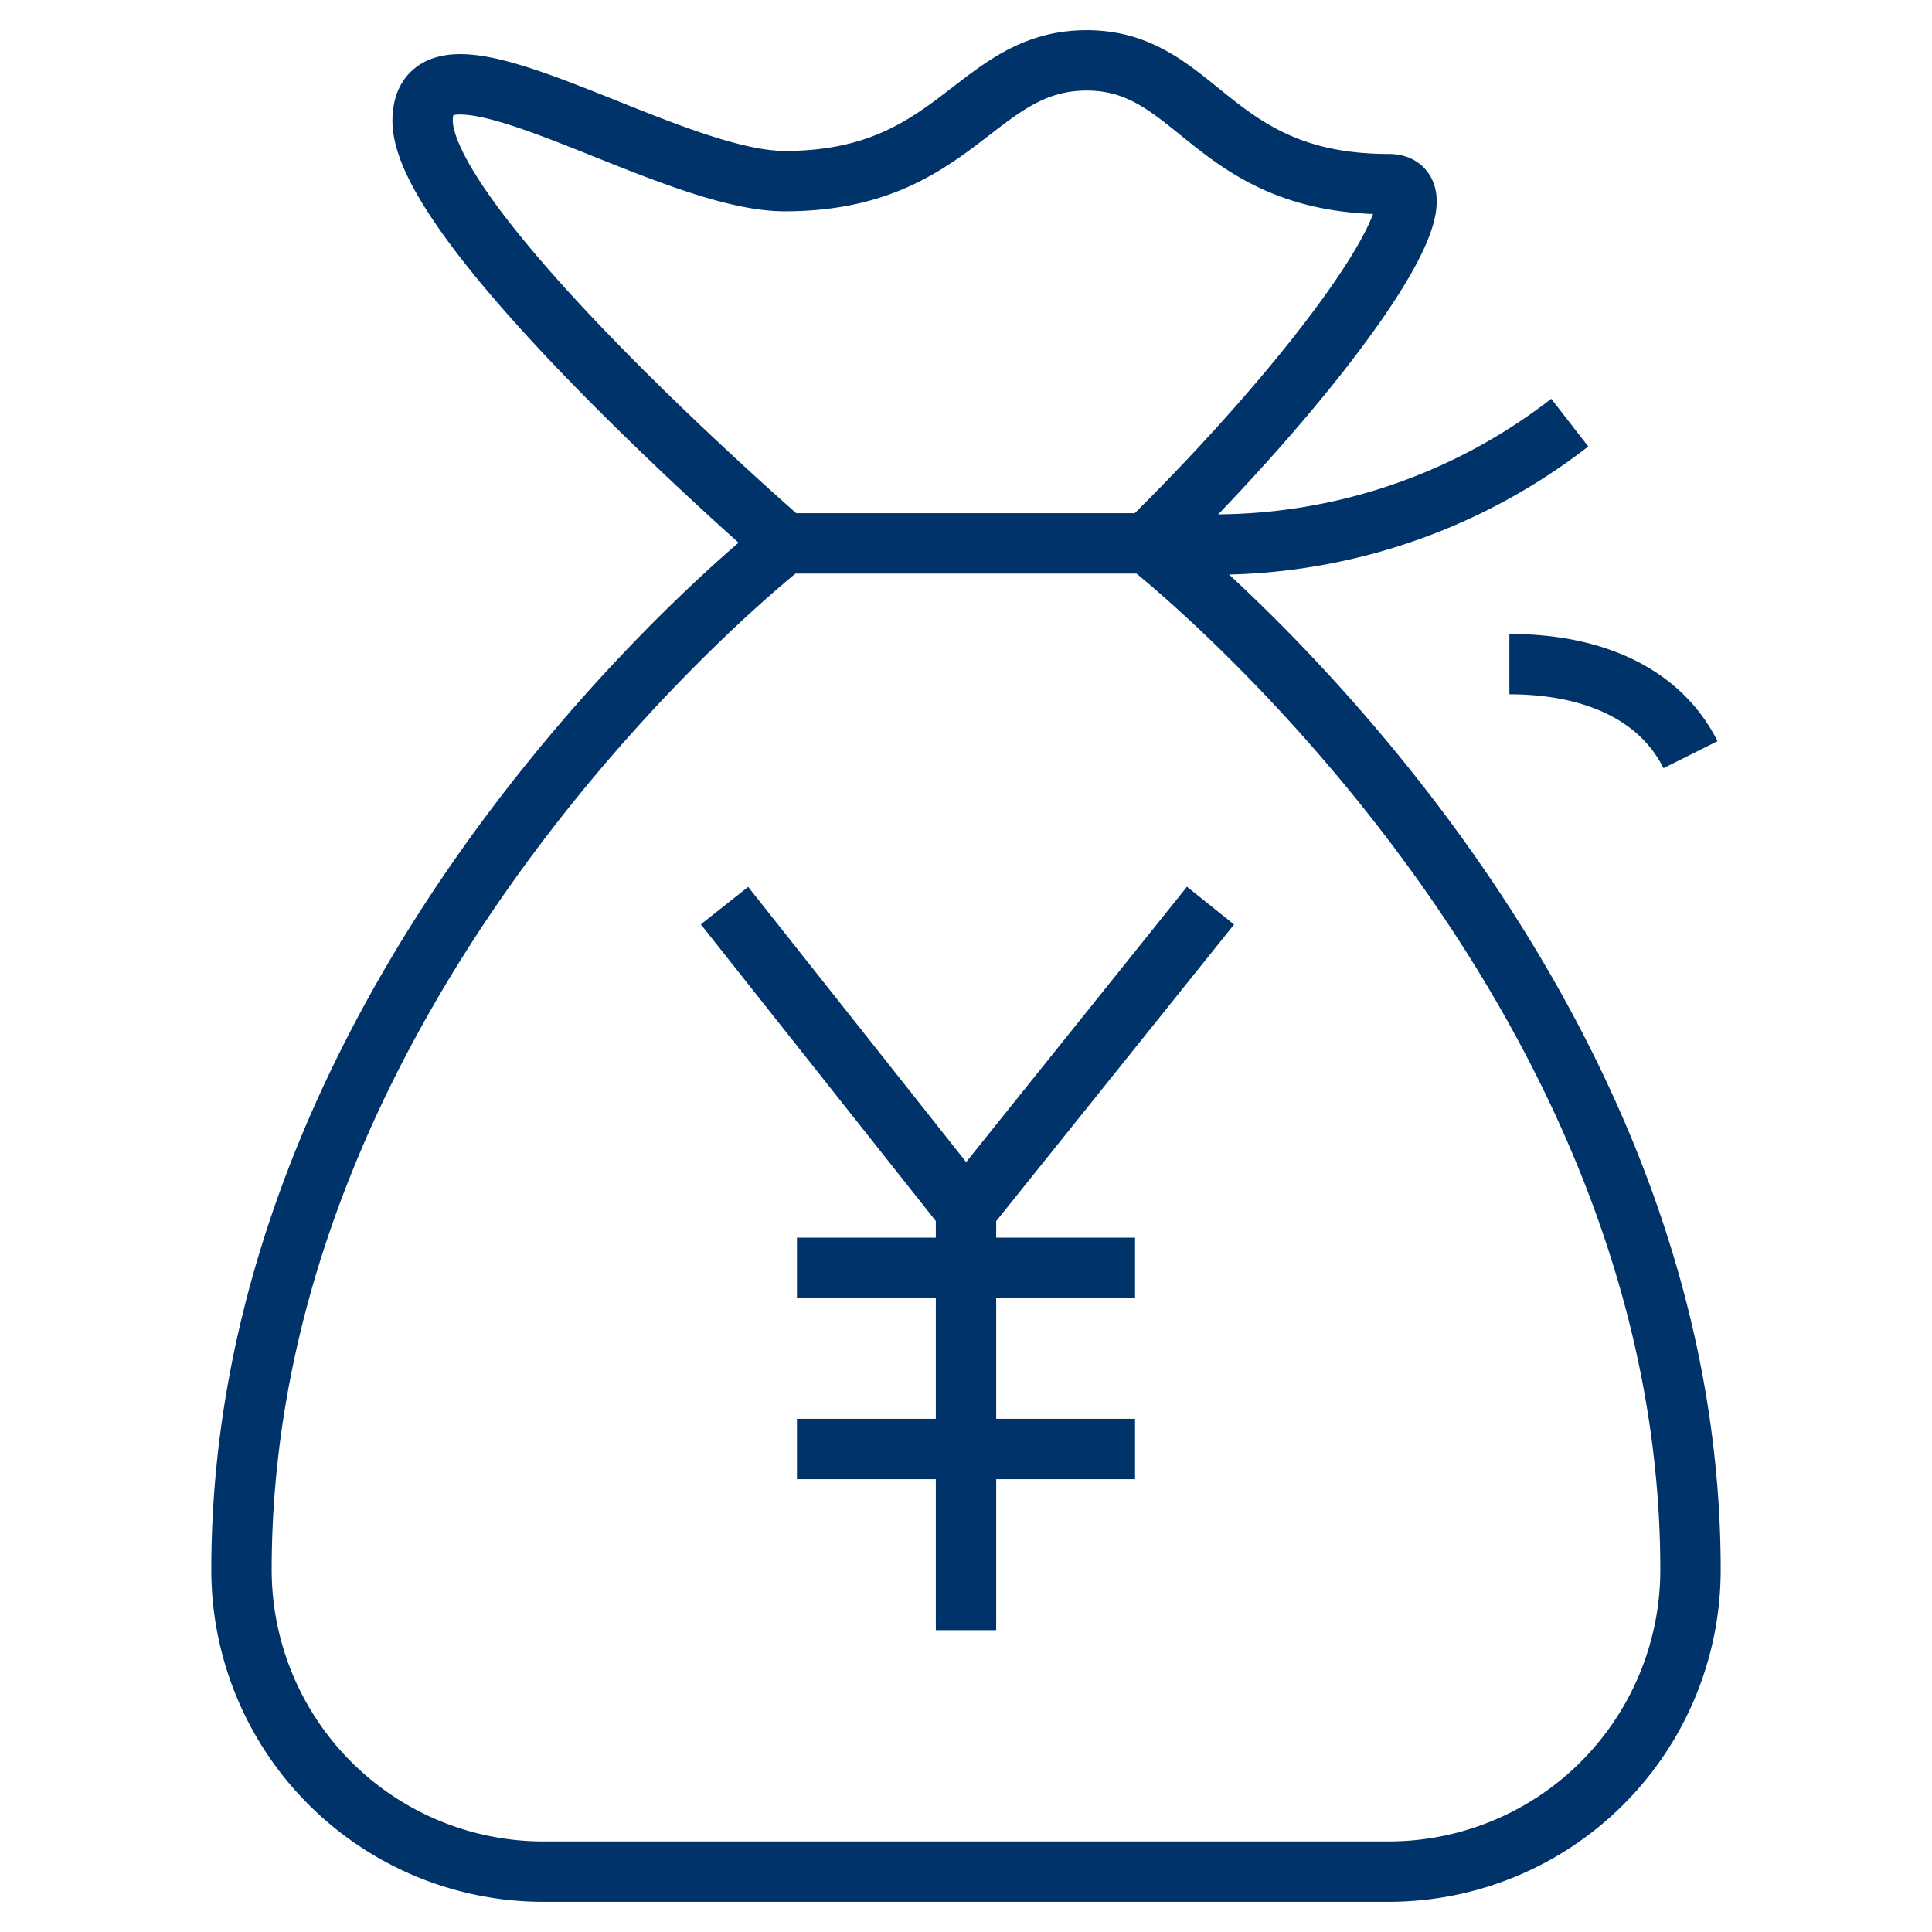 <?xml version="1.0" encoding="UTF-8"?>
<svg xmlns="http://www.w3.org/2000/svg" aria-describedby="desc" aria-labelledby="title" viewBox="0 0 64 64"><path fill="none" stroke="#003369" stroke-miterlimit="10" stroke-width="2" d="M38 18s18 14 18 34a10 10 0 0 1-10 10H18A10 10 0 0 1 8 52c0-20 18-34 18-34S14 7.6 14 4s8 2 12 2c5.7 0 6.3-4 10-4s4.1 4.1 10 4.1c2.2 0-2 6-8 11.9z" data-name="layer2" style="stroke: #003369;"/><path fill="none" stroke="#003369" stroke-miterlimit="10" stroke-width="2" d="M26 18h13a19.2 19.2 0 0 0 13-4m-2 8c2.8 0 5 1 6 3" data-name="layer2" style="stroke: #003369;"/><path fill="none" stroke="#003369" stroke-miterlimit="10" stroke-width="2" d="M24 30l8 10.1V54m8.1-24L32 40.1M26.4 42h11.2m-11.2 6h11.2" data-name="layer1" style="stroke: #003369;"/></svg>

